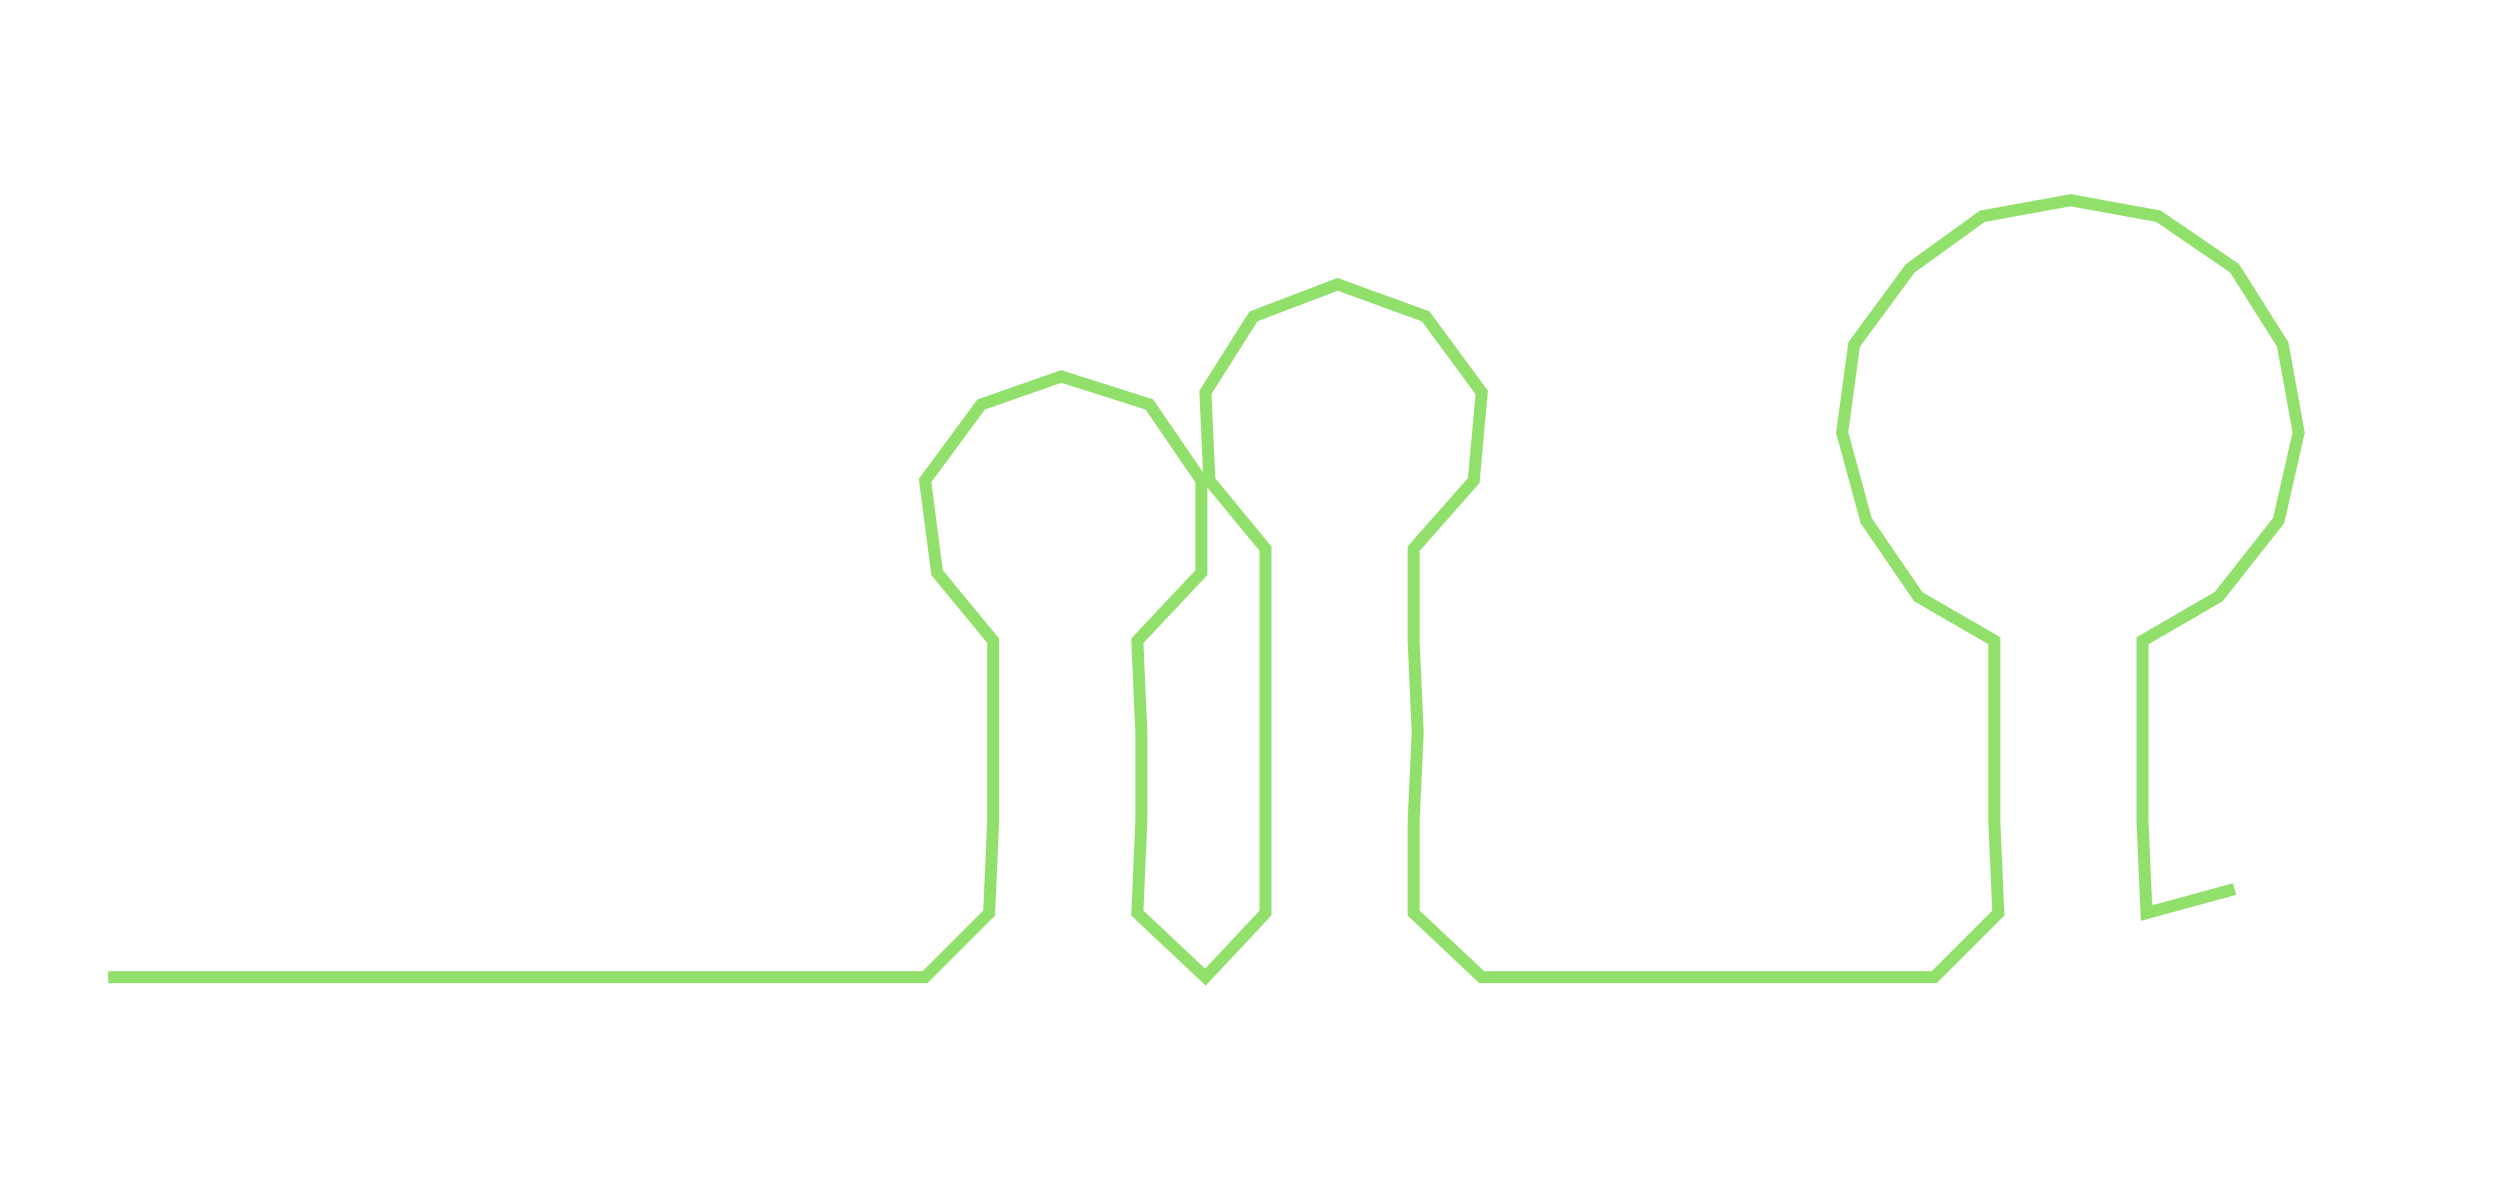 <ns0:svg xmlns:ns0="http://www.w3.org/2000/svg" width="300px" height="141.621px" viewBox="0 0 624.271 294.7"><ns0:path style="stroke:#92e06c;stroke-width:3px;fill:none;" d="M27 244 L27 244 L50 244 L72 244 L95 244 L118 244 L140 244 L163 244 L186 244 L208 244 L231 244 L247 228 L248 205 L248 183 L248 160 L234 143 L231 120 L245 101 L265 94 L287 101 L300 120 L300 143 L284 160 L285 183 L285 205 L284 228 L301 244 L316 228 L316 205 L316 183 L316 160 L316 137 L302 120 L301 98 L313 79 L334 71 L356 79 L370 98 L368 120 L353 137 L353 160 L354 183 L353 205 L353 228 L370 244 L391 244 L414 244 L437 244 L460 244 L483 244 L499 228 L498 205 L498 183 L498 160 L479 149 L466 130 L460 108 L463 86 L477 67 L495 54 L517 50 L539 54 L558 67 L570 86 L574 108 L569 130 L554 149 L535 160 L535 183 L535 205 L536 228 L558 222" /></ns0:svg>